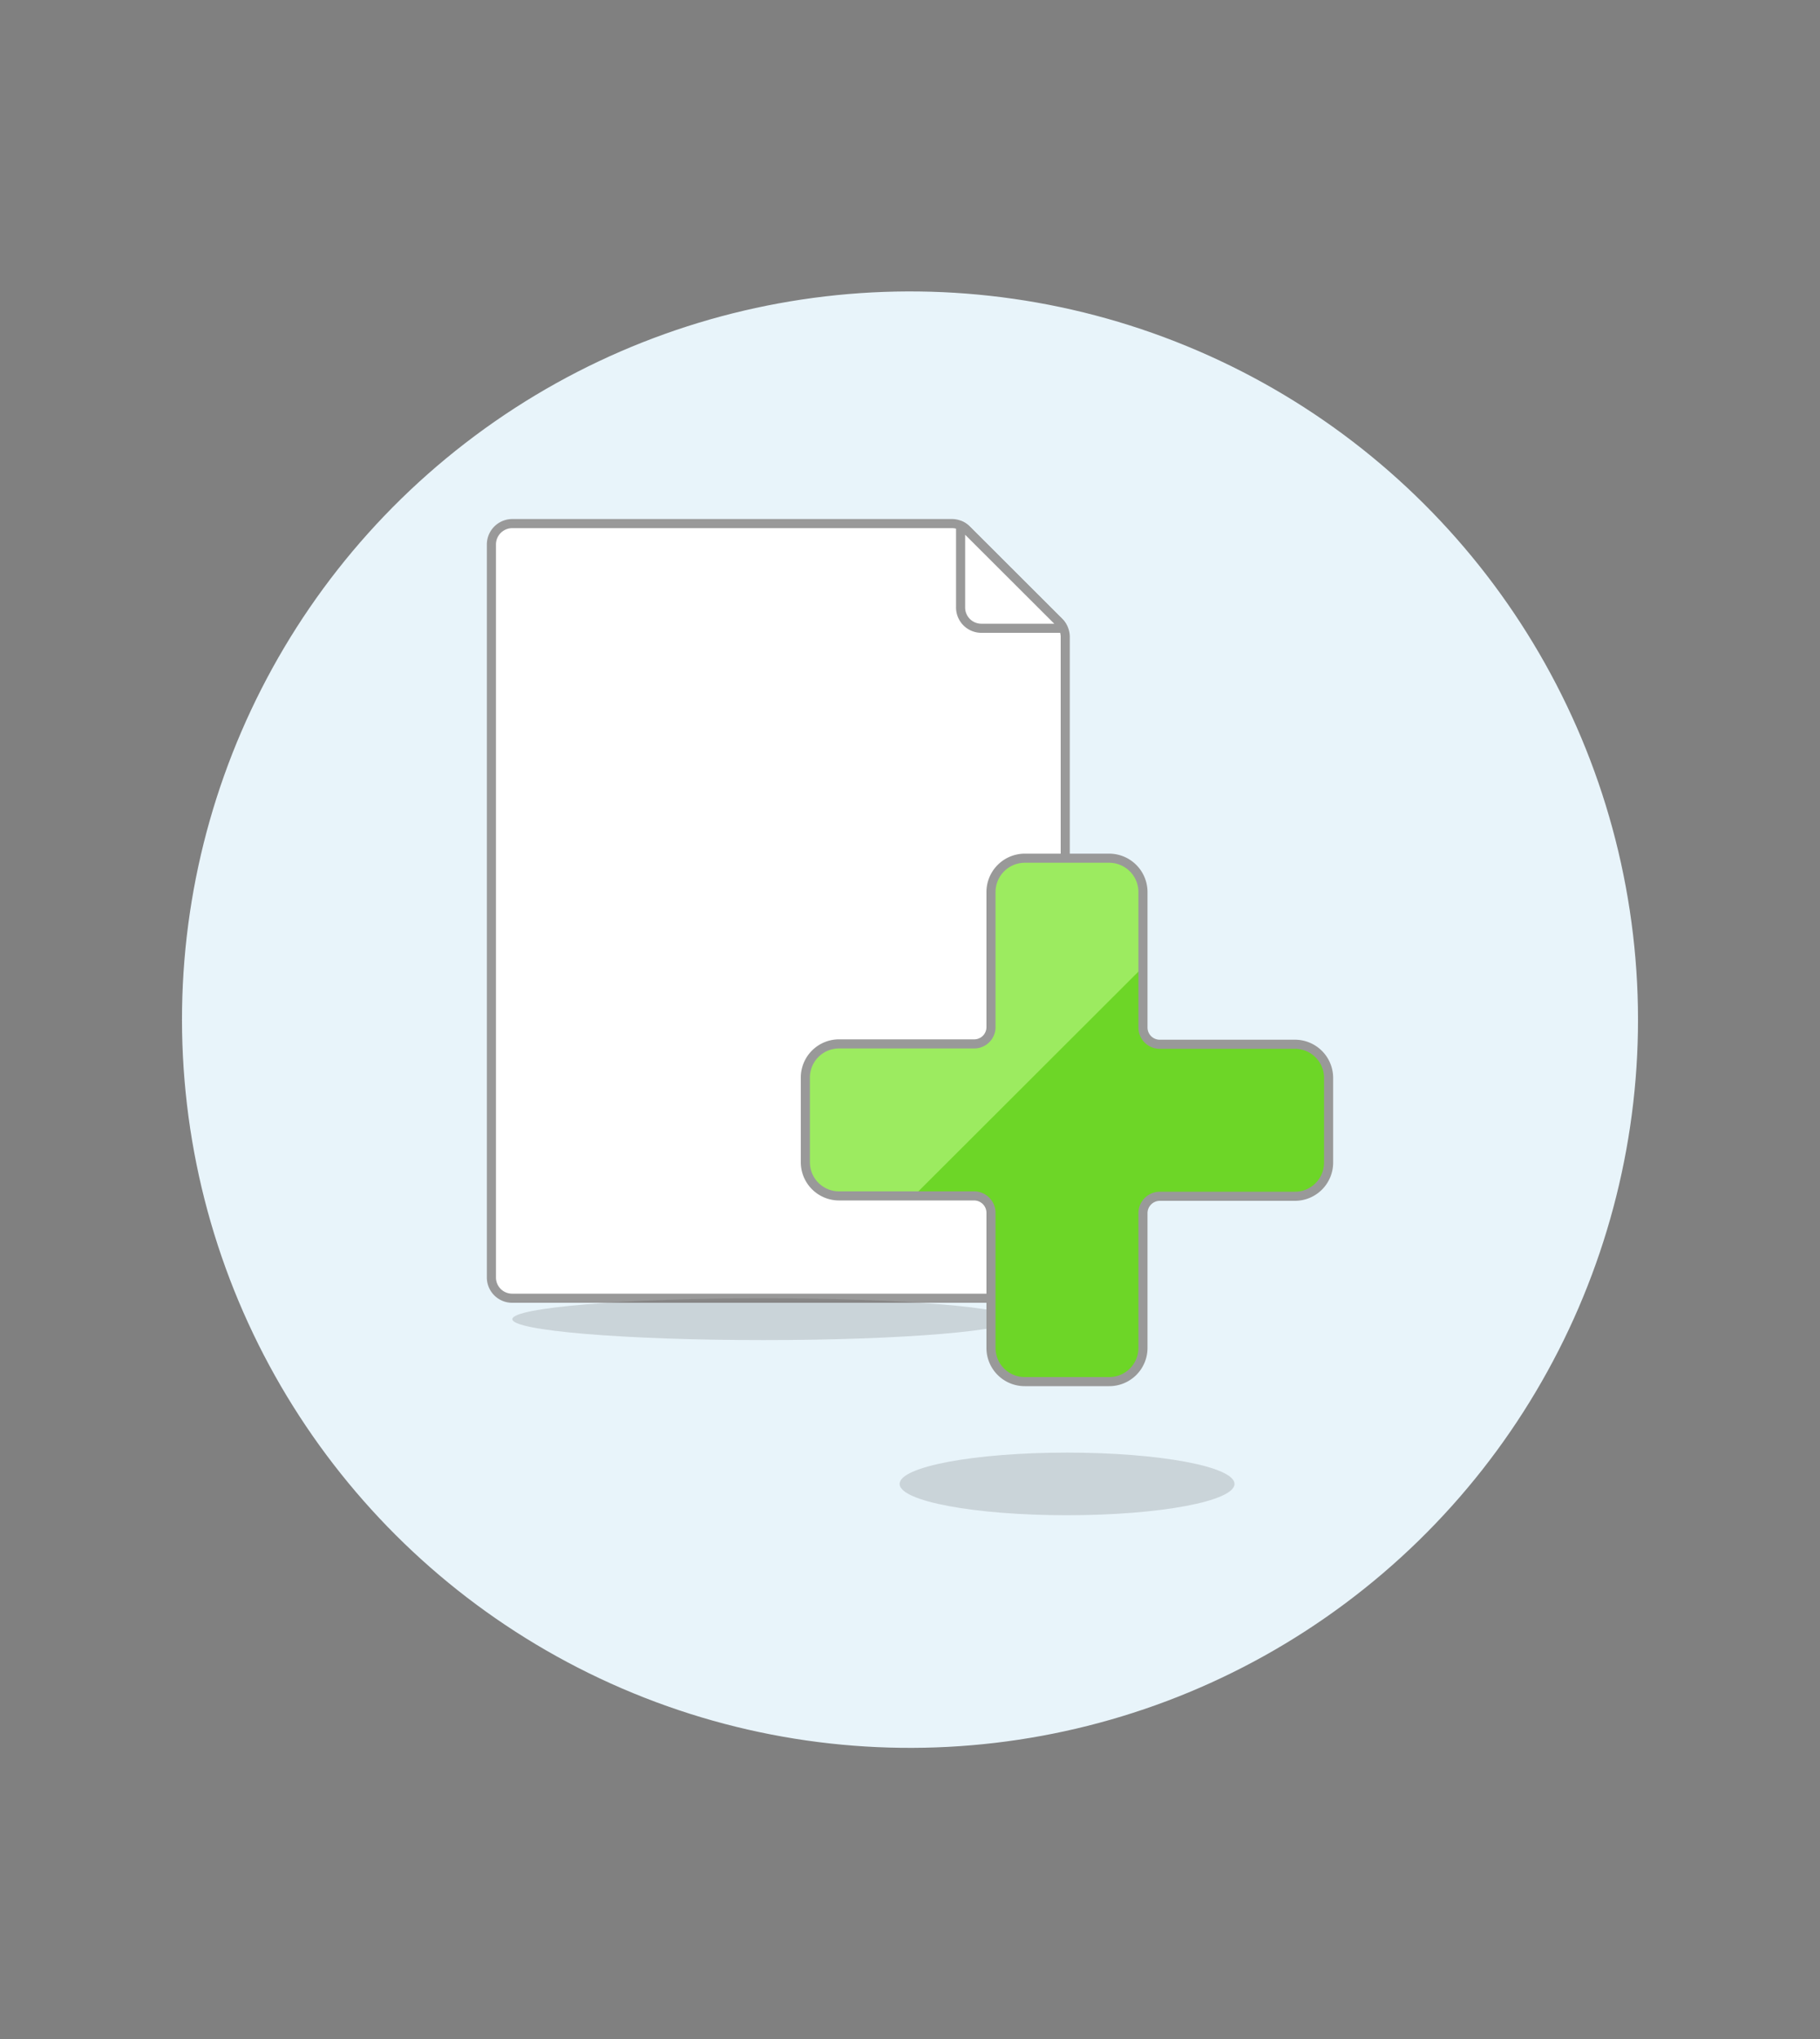 <svg id="Multicolor" xmlns="http://www.w3.org/2000/svg" viewBox="0 0 100 112">
<rect x="0" y="0" width="100" height="112" fill="#808080" stroke="none"/>
<defs>
<style>
.cls-1{
fill:#e8f4fa;
}
path.cls-1 {
    fill: #fff;
}
.cls-2,
.cls-4{
fill:#fff;
}
.cls-3{
fill:none;
}
.cls-3,
.cls-4
{
stroke:#999;stroke-linejoin:round;stroke-width: 0.5px;
}
.cls-4{
stroke-linecap:round;}
.cls-5{
fill:#231f20;opacity:0.15;
}
.cls-6{
fill:#6dd627;
}
.cls-7{
fill:#9ceb60;
}
</style>
</defs>
<title></title>
<g id="Background">
<g id="New_Symbol_1-3" data-name="New Symbol 1">
<circle class="cls-1" cx="50" cy="56" r="40" transform="translate(-21.21 79.78) rotate(-66.7)"/>
</g>
</g>
<g id="Scene">
<path class="cls-1" d="M58.53,70.16a1.15,1.15,0,0,1-1.15,1.15H28.15A1.14,1.14,0,0,1,27,70.16V29.91a1.15,1.15,0,0,1,1.15-1.15H52.3a1.13,1.13,0,0,1,.81.34l5.08,5.07a1.15,1.15,0,0,1,.34.82Z"/>
<path class="cls-2" d="M56.23,32.21,53.11,29.1a1.13,1.13,0,0,0-.81-.34H28.15A1.15,1.15,0,0,0,27,29.91v2.3Z"/>
<path class="cls-3" d="M58.53,70.16a1.15,1.15,0,0,1-1.15,1.15H28.15A1.14,1.14,0,0,1,27,70.16V29.91a1.15,1.15,0,0,1,1.15-1.15H52.3a1.13,1.13,0,0,1,.81.34l5.08,5.07a1.15,1.15,0,0,1,.34.82Z"/>
<path class="cls-4" d="M52.78,33.36a1.14,1.14,0,0,0,1.15,1.15h4.48a1,1,0,0,0-.22-.34L53.11,29.1a1.09,1.09,0,0,0-.33-.23Z"/>
<ellipse class="cls-5" cx="58.63" cy="81.51" rx="9.2" ry="1.72"/>
<ellipse class="cls-5" cx="41.95" cy="72.46" rx="13.8" ry="1.15"/>
<path class="cls-6" d="M73,59.22a1.85,1.85,0,0,0-1.85-1.86H63.73a.92.92,0,0,1-.93-.92V49a1.86,1.86,0,0,0-1.86-1.86H56.31A1.86,1.86,0,0,0,54.45,49v7.42a.92.92,0,0,1-.93.92H46.1a1.85,1.85,0,0,0-1.85,1.86v4.64a1.85,1.85,0,0,0,1.85,1.85h7.42a.93.93,0,0,1,.93.93v7.42a1.85,1.85,0,0,0,1.86,1.85h4.63a1.85,1.85,0,0,0,1.86-1.85V66.64a.93.93,0,0,1,.93-.93h7.42A1.85,1.85,0,0,0,73,63.86Z"/>
<path class="cls-7" d="M60.94,47.16H56.31A1.86,1.86,0,0,0,54.45,49v7.42a.92.92,0,0,1-.93.92H46.1a1.85,1.85,0,0,0-1.85,1.86v4.64a1.85,1.85,0,0,0,1.85,1.85h4.11L62.8,53.12V49A1.86,1.86,0,0,0,60.94,47.16Z"/>
<path class="cls-3" d="M73,59.22a1.85,1.85,0,0,0-1.85-1.86H63.73a.92.92,0,0,1-.93-.92V49a1.86,1.86,0,0,0-1.86-1.86H56.31A1.86,1.86,0,0,0,54.45,49v7.42a.92.92,0,0,1-.93.92H46.1a1.85,1.85,0,0,0-1.85,1.86v4.64a1.85,1.85,0,0,0,1.85,1.85h7.42a.93.93,0,0,1,.93.93v7.42a1.85,1.85,0,0,0,1.86,1.85h4.63a1.85,1.85,0,0,0,1.86-1.85V66.64a.93.93,0,0,1,.93-.93h7.42A1.85,1.85,0,0,0,73,63.86Z"/></g>
</svg>

